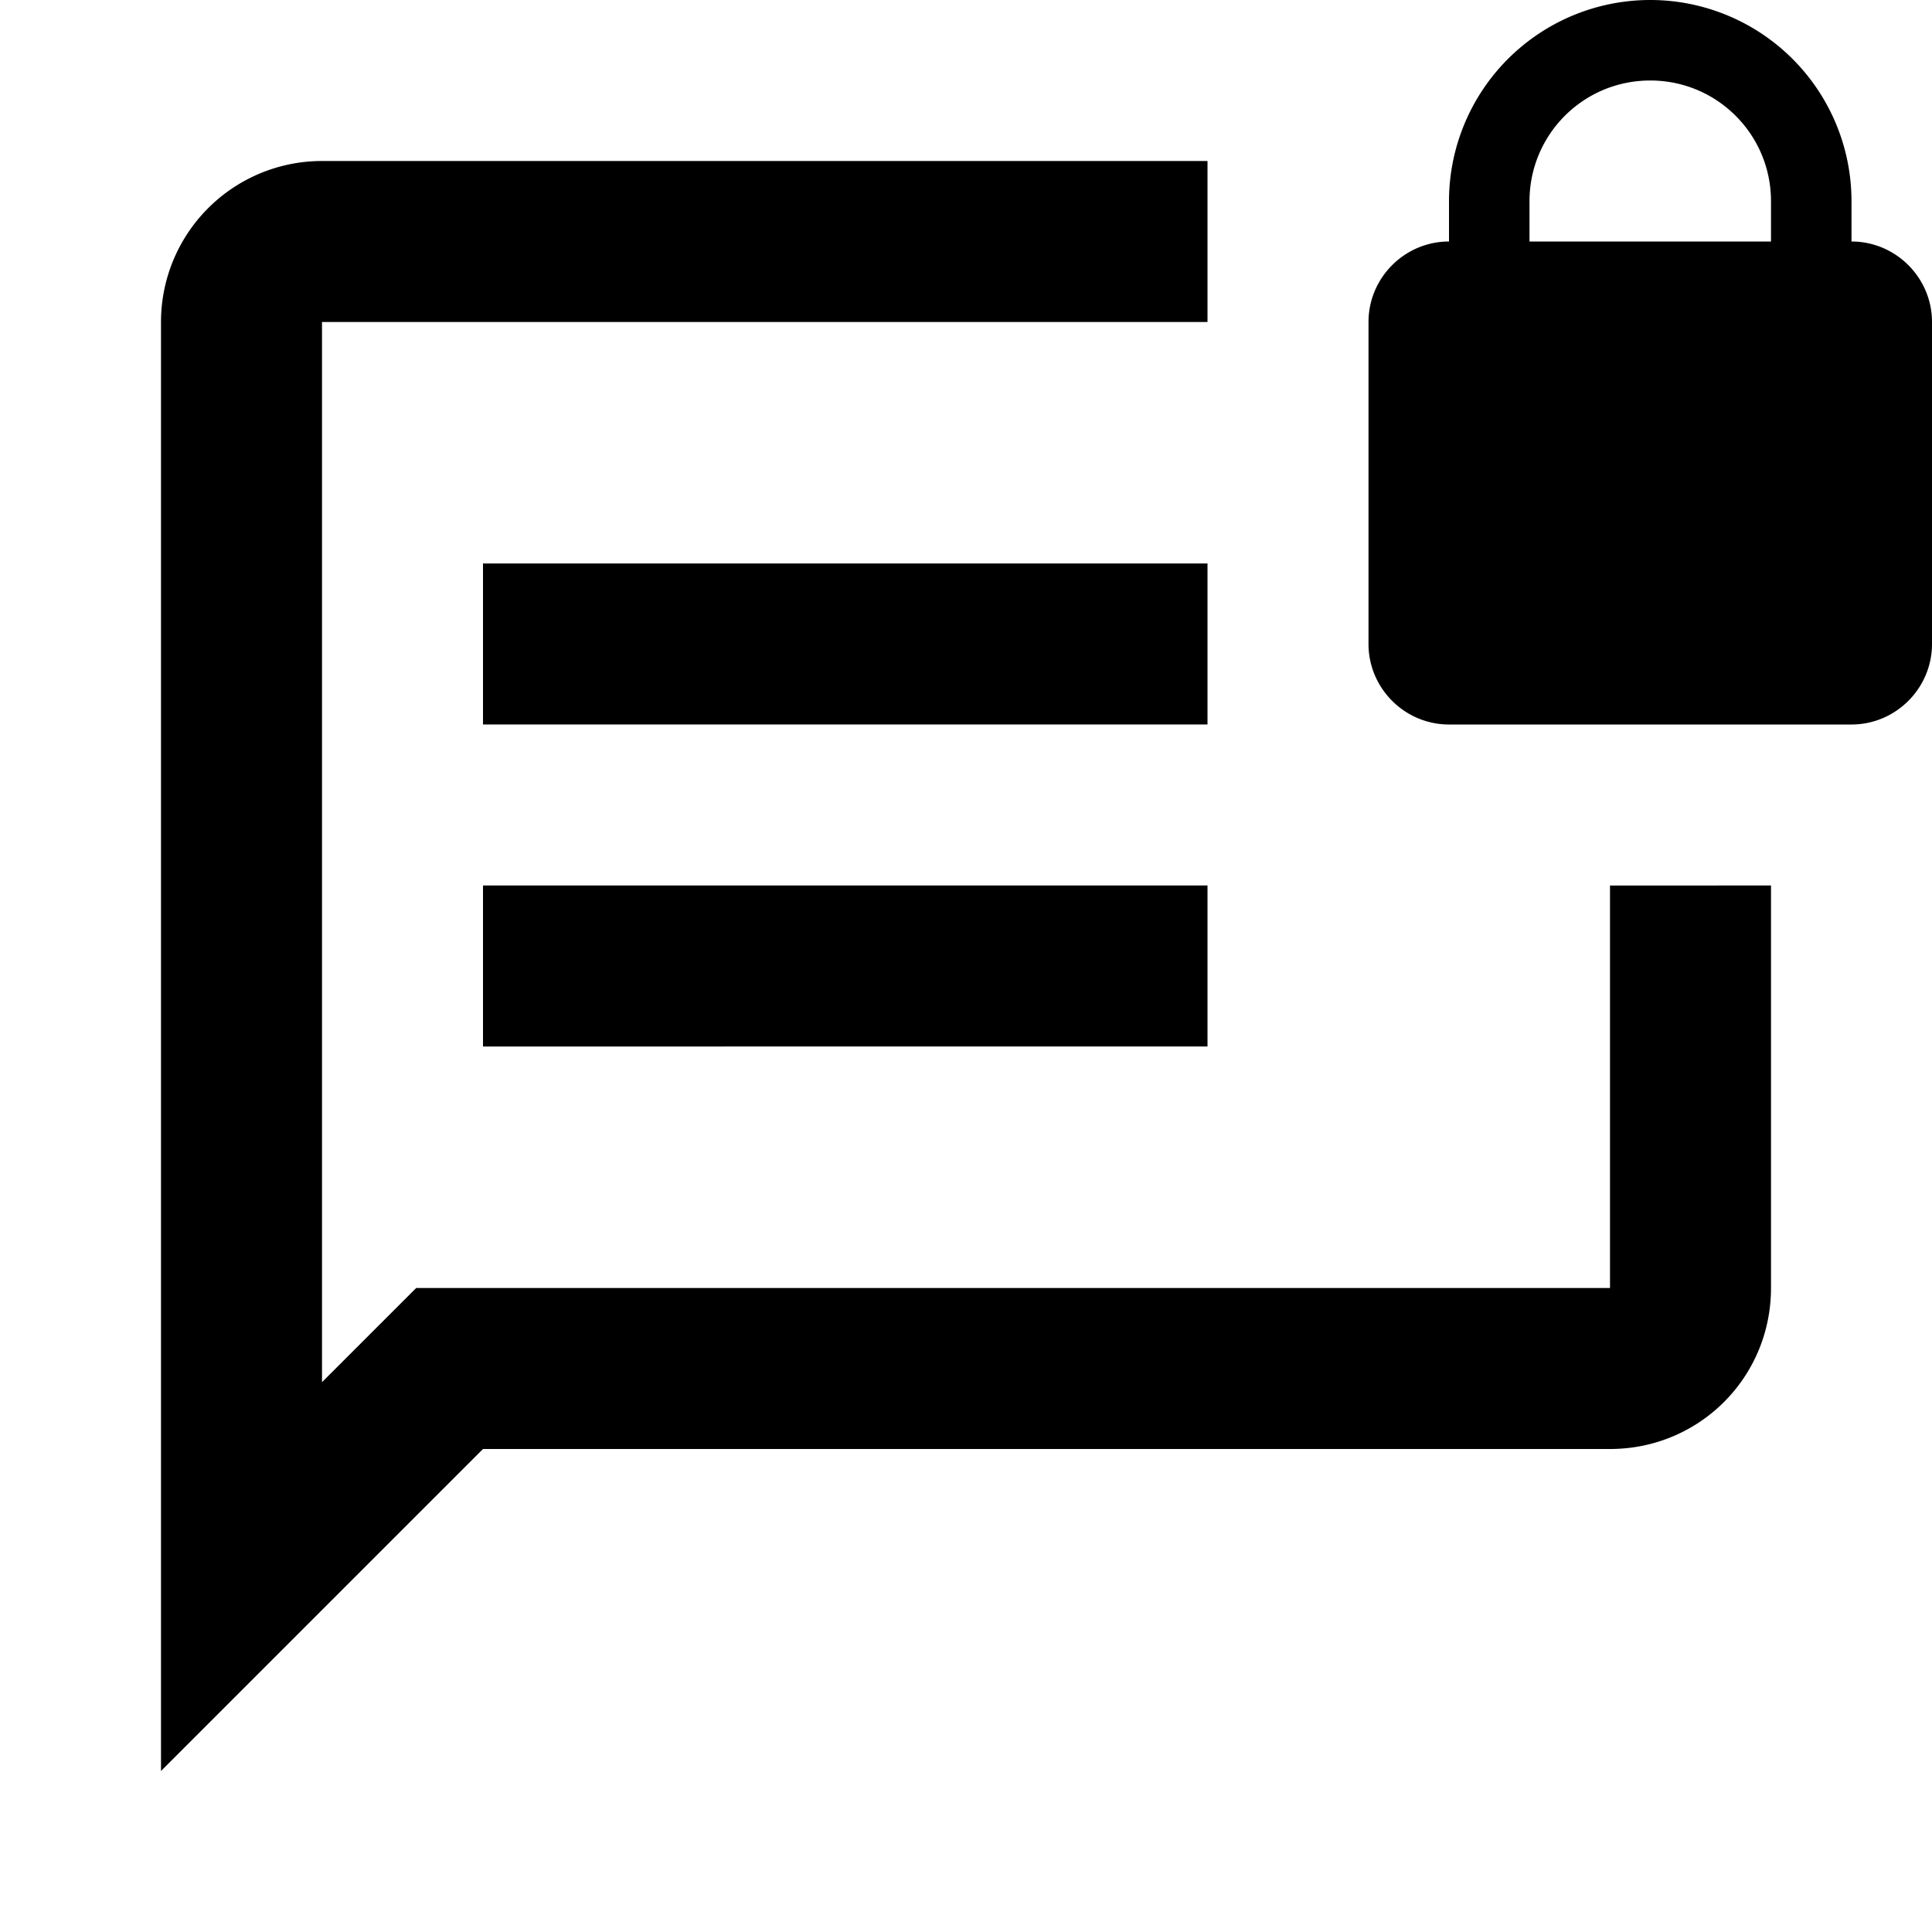 <svg fill="currentColor" viewBox="0 0 24 24"><path d="M23 3v-.5a2.5 2.5 0 0 0-5 0V3c-.55 0-1 .45-1 1v4c0 .55.45 1 1 1h5c.55 0 1-.45 1-1V4c0-.55-.45-1-1-1m-1 0h-3v-.5c0-.83.67-1.5 1.5-1.5s1.5.67 1.5 1.5zM6 11h9v2H6zm0-4h9v2H6zm16 4v5c0 1.11-.89 2-2 2H6l-4 4V4a2 2 0 0 1 2-2h11v2H4v13.17L5.17 16H20v-5z"/></svg>